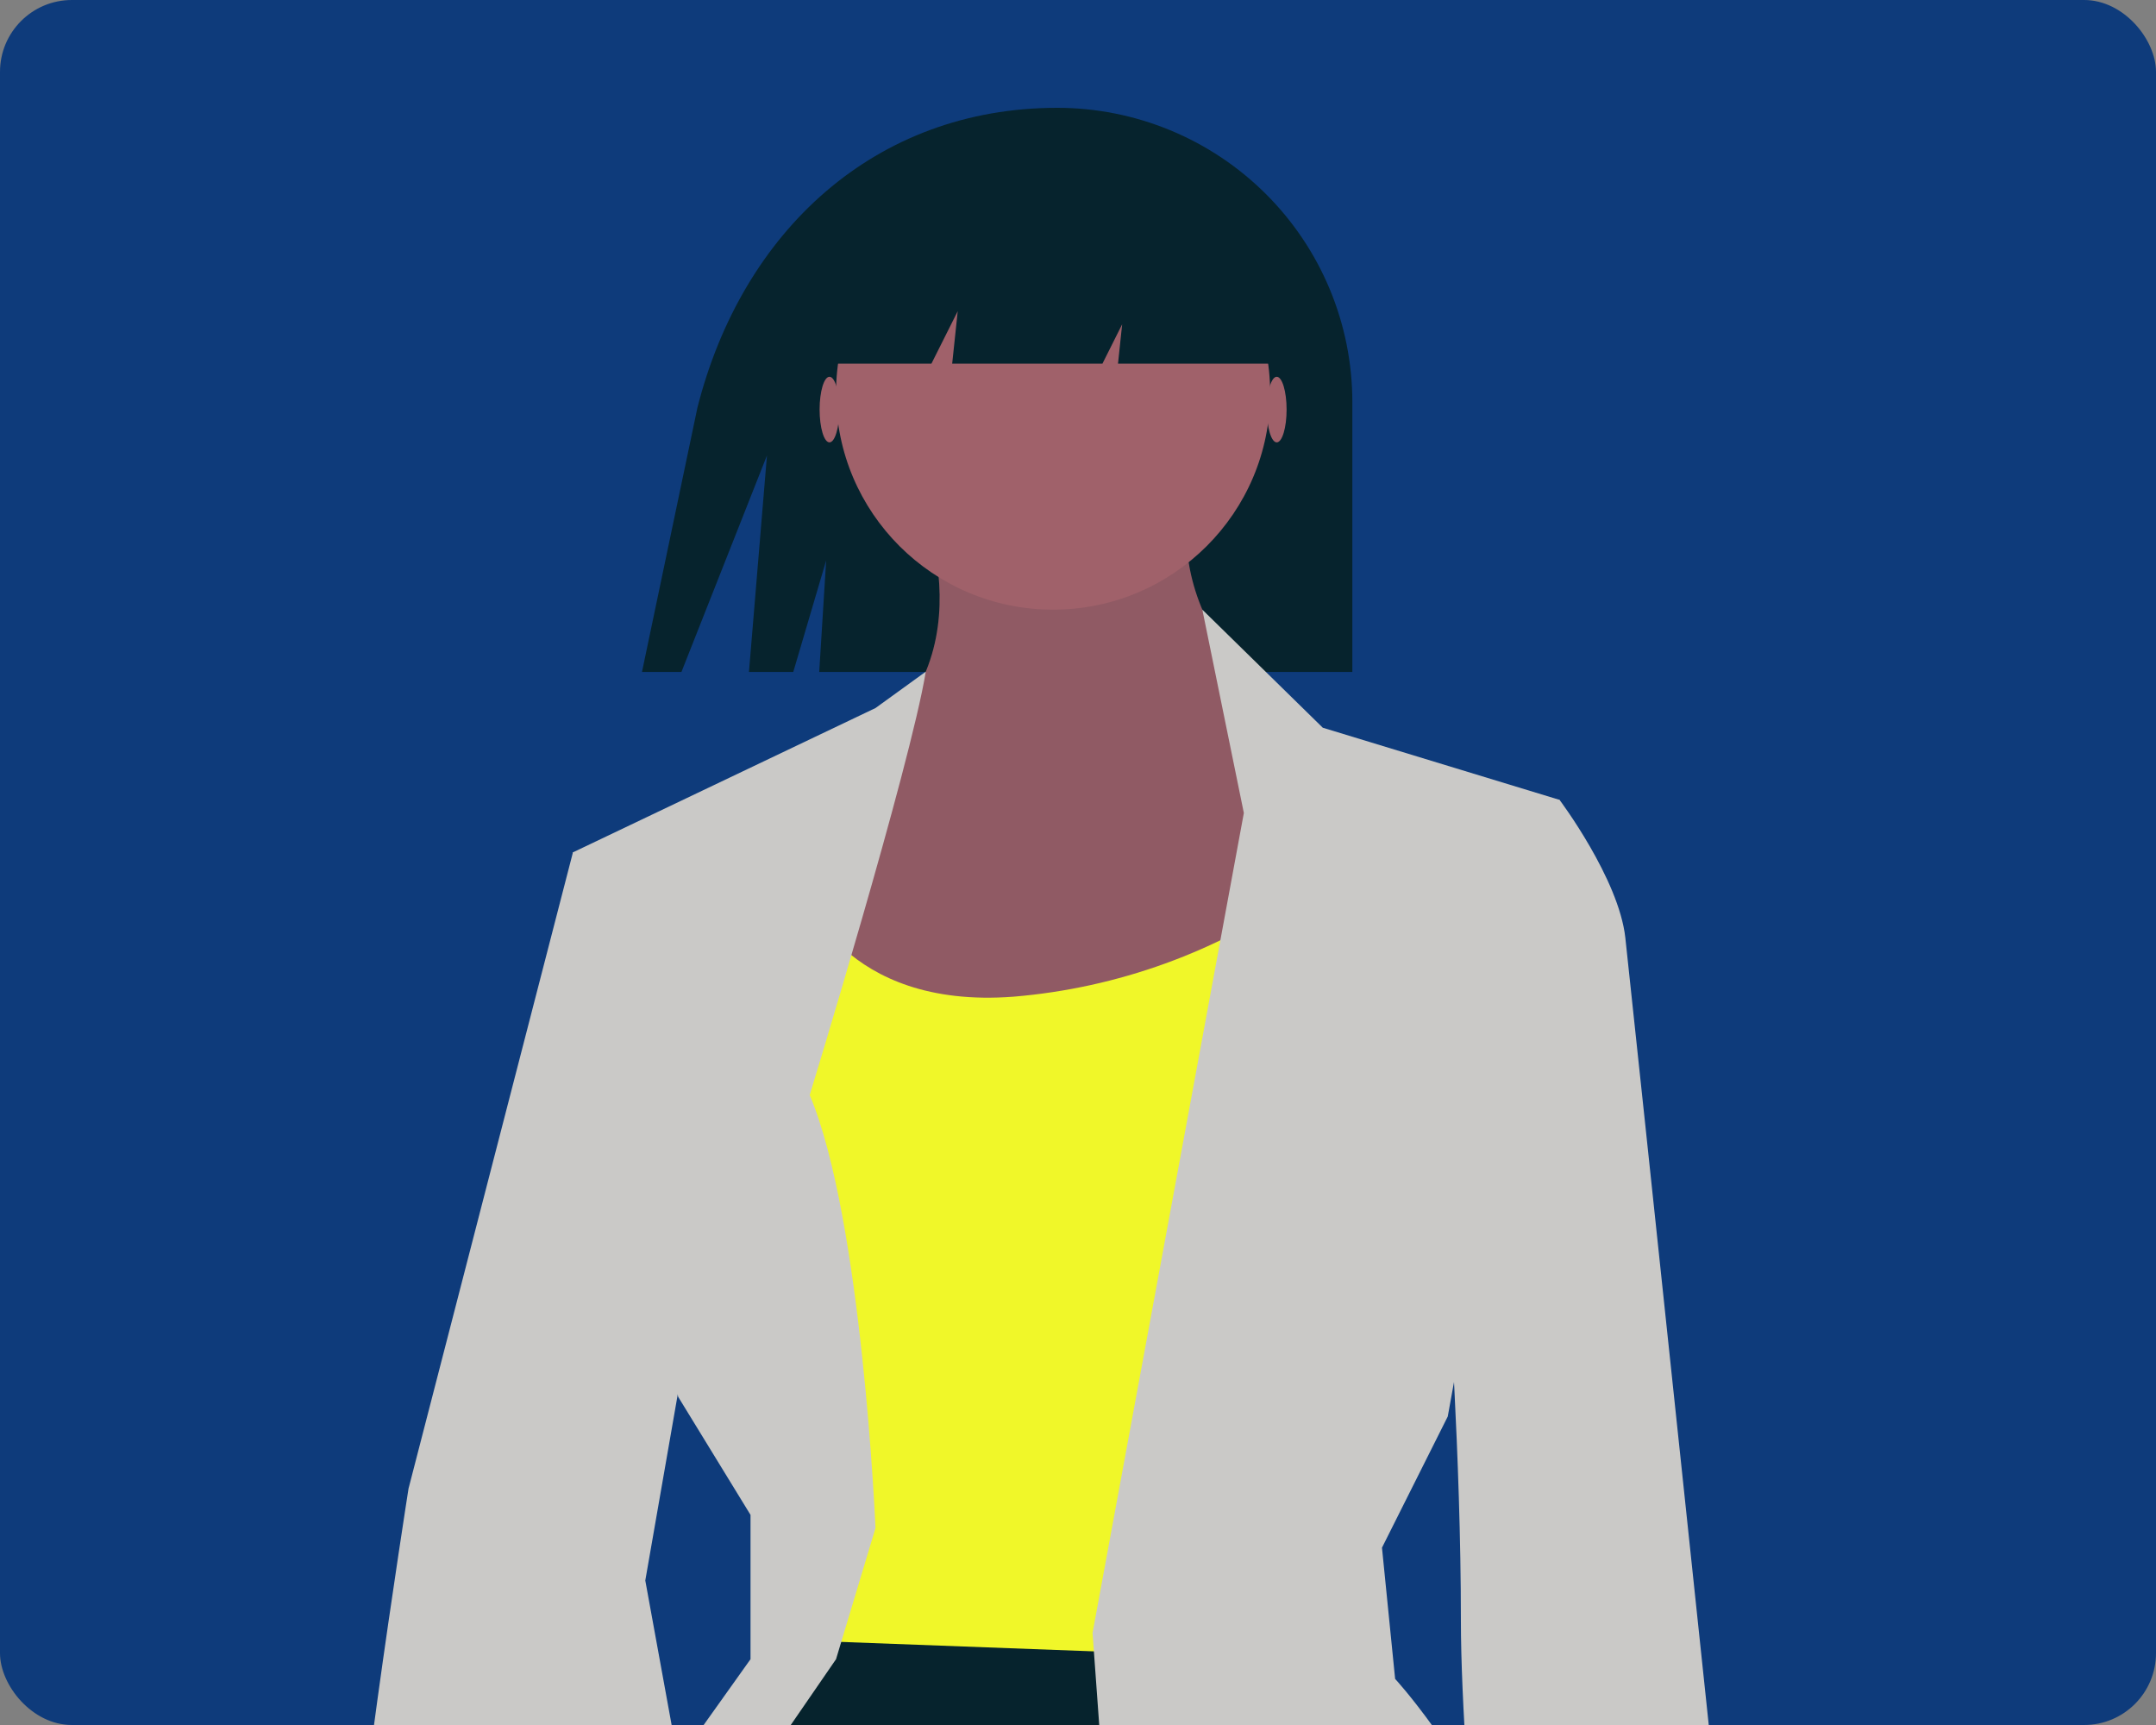 <svg width="120" height="96" viewBox="0 0 120 96" fill="none" xmlns="http://www.w3.org/2000/svg">
<rect x="0" y="0" width="120" height="96" fill="#808080" stroke="none"/>
<g clip-path="url(#clip0)">
<rect width="120" height="96" rx="4" fill="#0E3B7B"/>
<path d="M58.844 6C48.697 6 41.309 12.871 38.819 22.68L35.732 37.396H37.928L42.688 25.349L41.686 37.396H44.152L45.983 31.19L45.597 37.396H75.27V22.38C75.27 20.229 74.845 18.099 74.02 16.112C73.194 14.124 71.984 12.319 70.459 10.798C68.934 9.277 67.123 8.07 65.13 7.247C63.137 6.424 61.001 6 58.844 6Z" fill="#06232D"/>
<path d="M45.435 89.783C45.435 89.783 30.425 110.592 31.157 118.988C31.89 127.385 41.408 264.285 41.408 264.285L63.74 265.38L57.15 166.812L62.641 140.162L76.187 264.285L103.644 265.015L79.115 104.021L74.356 89.783H45.435Z" fill="#06232D"/>
<path d="M50.56 26.261C50.56 26.261 55.319 35.023 49.096 40.864C42.872 46.705 39.943 62.403 39.943 62.403L75.088 59.847L72.159 40.134C72.159 40.134 64.472 35.388 66.302 26.991L50.56 26.261Z" fill="#A0616A"/>
<path opacity="0.1" d="M50.56 26.261C50.56 26.261 55.319 35.023 49.096 40.864C42.872 46.705 39.943 62.403 39.943 62.403L75.088 59.847L72.159 40.134C72.159 40.134 64.472 35.388 66.302 26.991L50.56 26.261Z" fill="#06232D"/>
<path d="M44.701 49.626C44.701 49.626 46.898 56.197 56.416 55.467C62.211 54.984 67.772 52.968 72.524 49.626V92.338L43.237 91.243V65.323L44.701 49.626Z" fill="#F0F729"/>
<path d="M51.527 37.38L48.729 39.404L31.889 47.435L37.746 77.736L41.773 84.307V92.338L31.889 106.211C29.667 116.042 28.441 126.071 28.228 136.147C27.862 152.94 32.255 148.559 34.452 148.194C36.648 147.829 41.407 146.734 41.407 146.734L33.719 110.957L46.533 92.338L48.729 85.037C48.729 85.037 47.997 67.879 45.068 60.943C45.068 60.943 50.664 42.659 51.527 37.38Z" fill="#CAC9C7"/>
<path d="M66.92 33.928L73.624 40.499L86.803 44.515L80.58 78.831L76.919 86.132L77.651 93.434C77.651 93.434 91.369 108.106 93.393 137.242C94.456 152.543 92.259 151.813 92.259 151.813L65.204 151.479L60.81 90.878L69.231 45.245L66.92 33.928Z" fill="#CAC9C7"/>
<path d="M81.311 45.245L86.802 44.515C86.802 44.515 90.097 48.895 90.463 52.181C90.829 55.467 96.687 110.957 96.687 110.957L102.544 121.544C102.544 121.544 102.178 123.369 99.249 123.369H96.321L95.222 127.75C95.222 127.75 93.026 119.353 84.606 123.734L81.311 122.639L83.507 118.623C83.507 118.623 81.311 99.275 81.311 90.148C81.311 81.021 80.579 71.165 80.579 71.165L81.311 45.245Z" fill="#CAC9C7"/>
<path d="M35.916 47.07L31.889 47.435L22.737 82.847C22.737 82.847 19.076 106.211 19.808 107.306C20.54 108.401 19.808 110.227 19.076 110.957C18.343 111.687 22.004 121.909 25.665 121.544C29.326 121.179 30.791 120.084 30.791 120.084C30.791 120.084 27.496 110.592 35.916 107.306L38.112 100.005L35.916 87.958L38.845 71.165L35.916 47.07Z" fill="#CAC9C7"/>
<path d="M71.061 24.619C71.364 24.619 71.61 23.801 71.61 22.793C71.61 21.785 71.364 20.968 71.061 20.968C70.758 20.968 70.512 21.785 70.512 22.793C70.512 23.801 70.758 24.619 71.061 24.619Z" fill="#A0616A"/>
<path d="M46.167 24.619C46.47 24.619 46.716 23.801 46.716 22.793C46.716 21.785 46.47 20.968 46.167 20.968C45.864 20.968 45.618 21.785 45.618 22.793C45.618 23.801 45.864 24.619 46.167 24.619Z" fill="#A0616A"/>
<path d="M58.614 33.928C65.286 33.928 70.695 28.534 70.695 21.88C70.695 15.227 65.286 9.833 58.614 9.833C51.942 9.833 46.533 15.227 46.533 21.88C46.533 28.534 51.942 33.928 58.614 33.928Z" fill="#A0616A"/>
<path d="M53.306 17.317L52.997 20.238H61.36L62.458 18.047L62.227 20.238H72.343L65.387 9.286L50.011 9.651L46.35 20.238H51.842L53.306 17.317Z" fill="#06232D"/>
</g>
<defs>
<clipPath id="clip0">
<rect width="120" height="96" rx="4" fill="white"/>
</clipPath>
</defs>
</svg>
